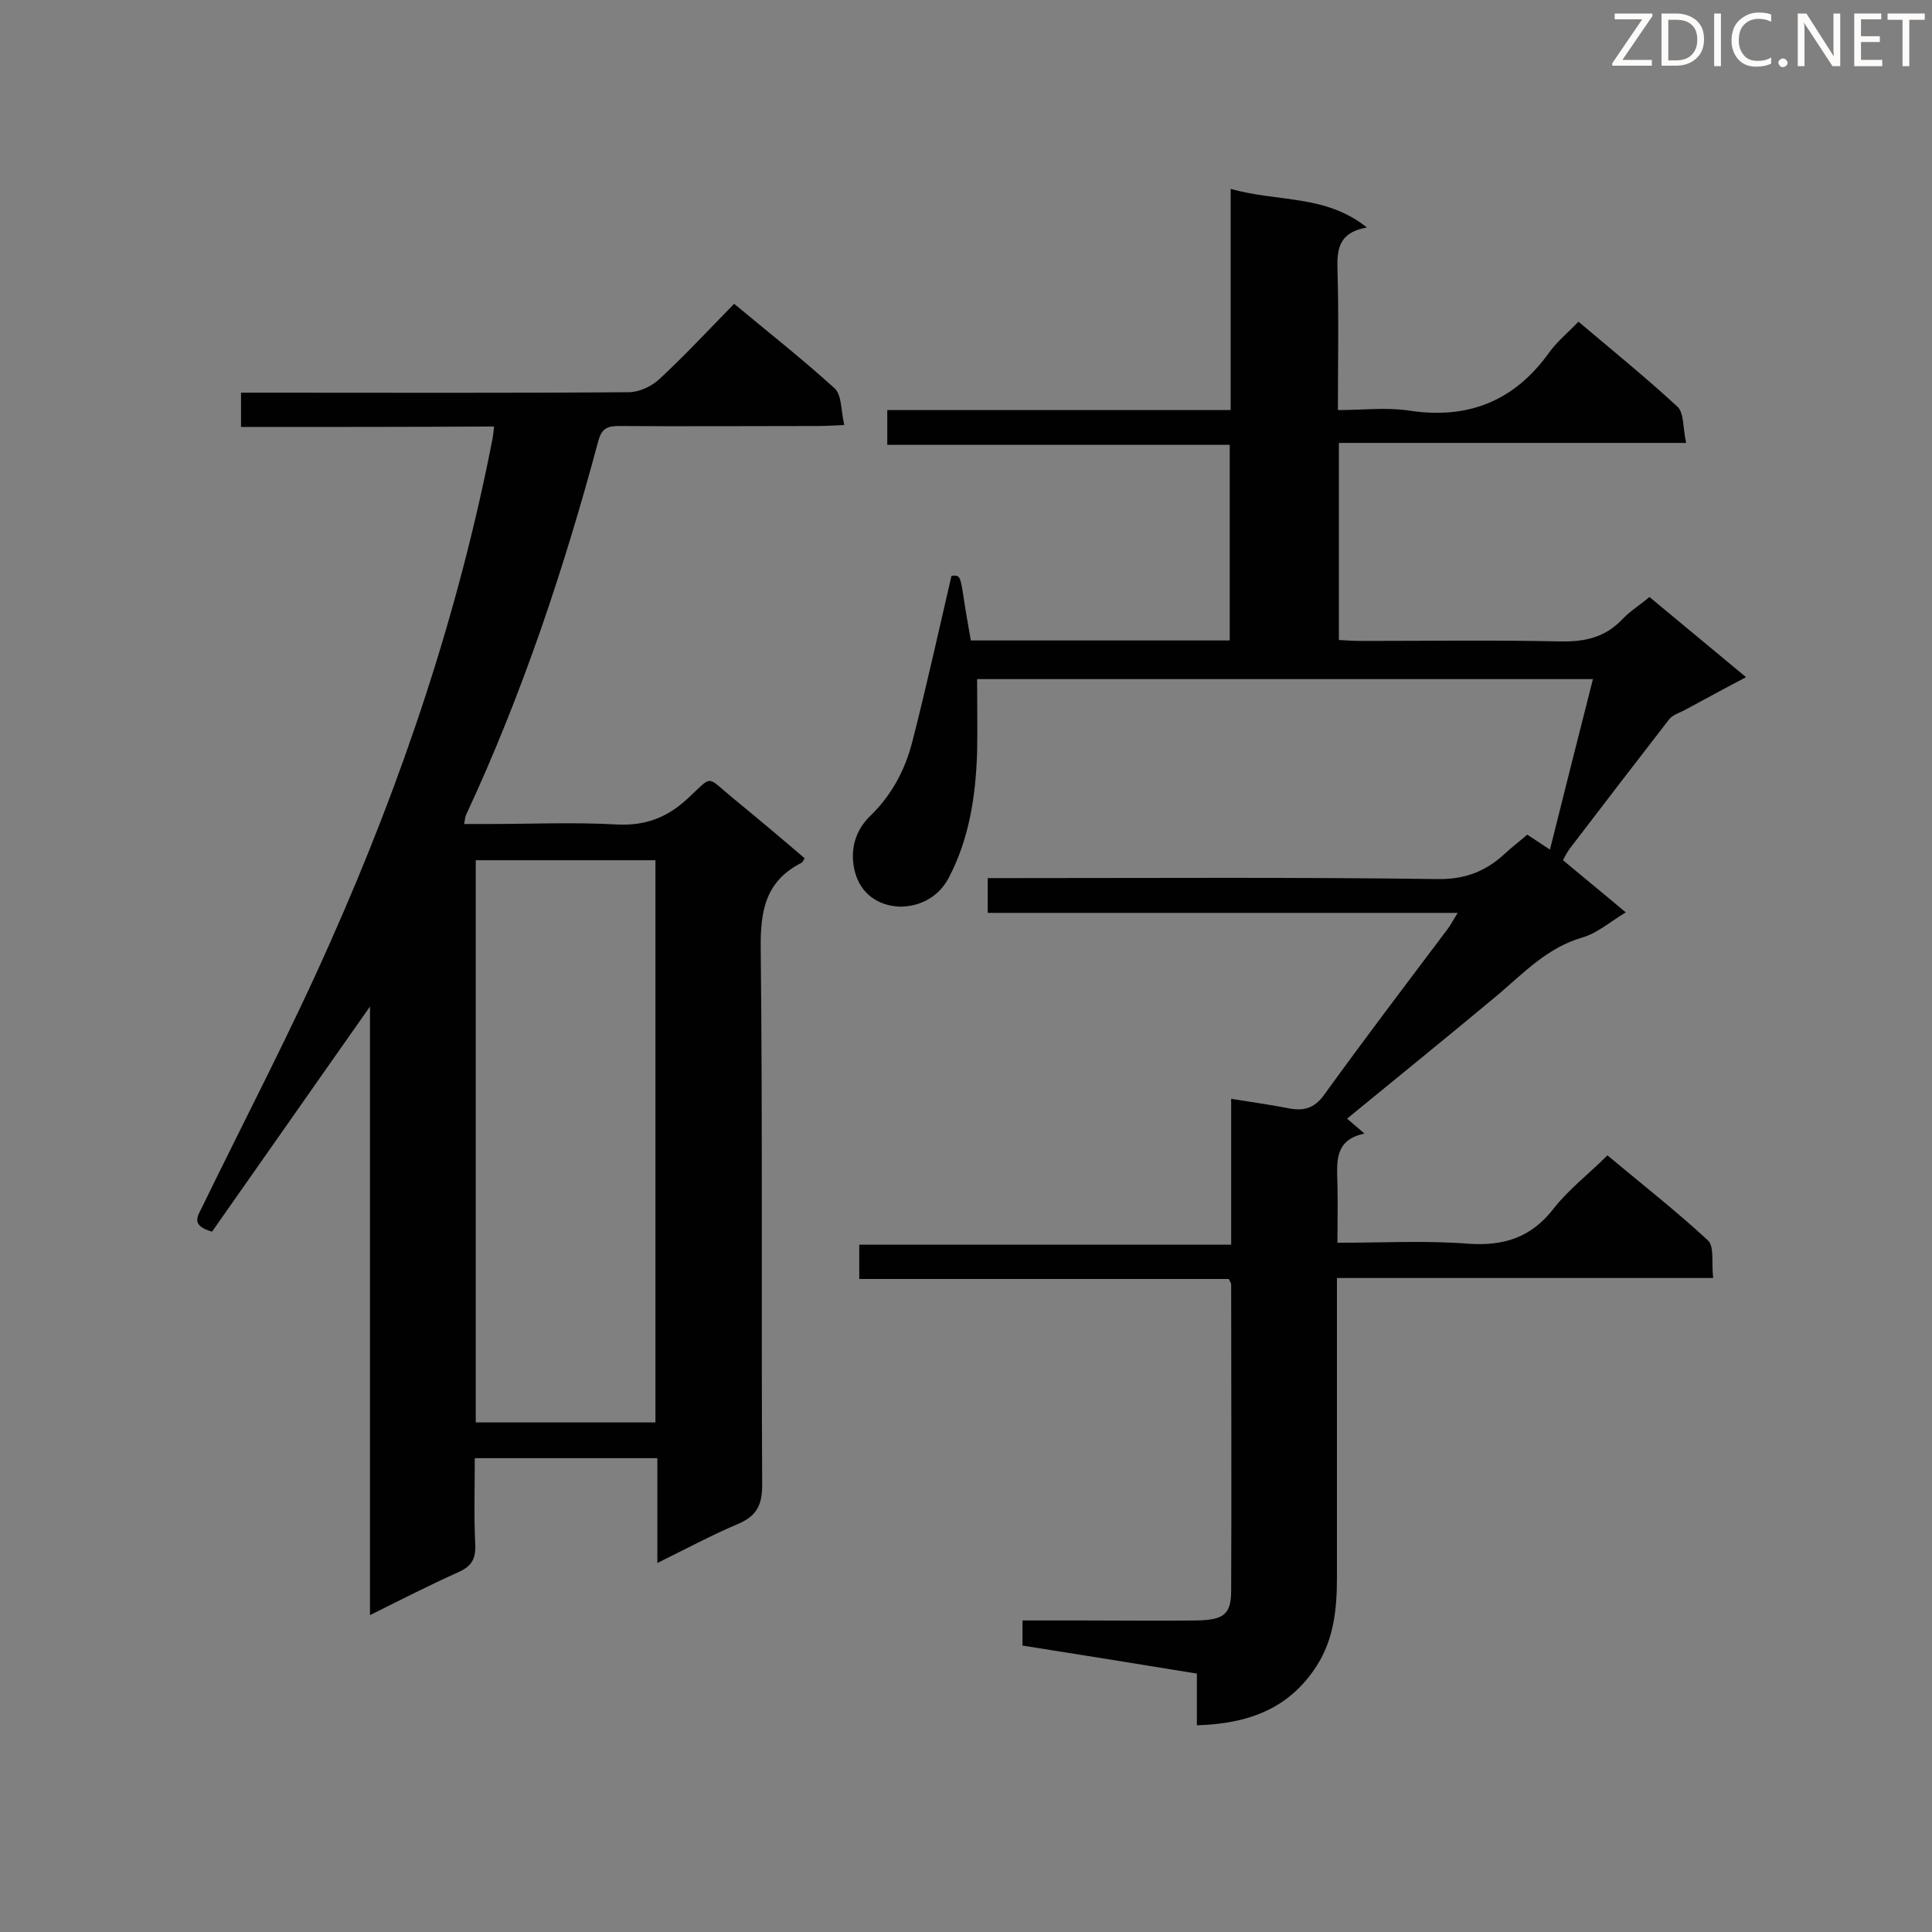<svg enable-background="new 0 0 400 400" viewBox="0 0 400 400" xmlns="http://www.w3.org/2000/svg"><rect x="0" y="0" width="400" height="400" fill="#808080" stroke="none"/><path d="m283 47.1c-5.7 1-6.2 4.3-6.1 8.5.3 9.5.1 19.1.1 29.3 5.1 0 10-.6 14.7.1 12.3 1.9 21.9-2 29.1-12.1 1.6-2.2 3.8-4 6-6.3 7.1 6 14 11.6 20.5 17.6 1.4 1.3 1.1 4.5 1.8 7.5-24.4 0-48 0-71.9 0v40.8c1.6.1 3.1.2 4.6.2 13.7 0 27.5-.2 41.2.1 5.1.1 9.3-.8 12.9-4.6 1.6-1.7 3.6-2.9 5.6-4.6 6.5 5.4 12.9 10.7 20 16.6-4.4 2.3-8.4 4.5-12.3 6.6-1.2.7-2.8 1.1-3.6 2.1-6.9 8.9-13.8 17.9-20.6 26.8-.5.7-.9 1.4-1.4 2.4 4.3 3.6 8.5 7 13 10.8-3.3 2-5.9 4.3-9 5.2-7.2 2.1-12 7.2-17.4 11.8-10.3 8.6-20.7 17-31.3 25.7.8.7 2 1.7 3.6 3.1-6.3 1.3-5.7 5.9-5.6 10.4.1 3.9 0 7.8 0 12.2 9.3 0 18.3-.5 27.1.2 7.4.5 13-1.3 17.6-7.2 3.1-4 7.2-7.1 11.2-11.1 6.8 5.7 14.1 11.4 20.8 17.6 1.4 1.3.7 4.8 1.1 7.8-26.2 0-51.8 0-77.9 0v5.1 56.9c0 6.4-.6 12.7-4.2 18.3-5.7 8.9-14.2 12-24.8 12.3 0-3.8 0-7.2 0-10.7-12.3-2-24-3.9-36.1-5.8 0-1.6 0-3.1 0-5.2h12.1c8 0 15.9.1 23.9 0 5.6-.1 7.2-1.2 7.2-6.2.1-21.1 0-42.3 0-63.4 0-.2-.2-.5-.5-1.1-25.3 0-50.7 0-76.5 0 0-2.4 0-4.5 0-7.1h77c0-10.2 0-19.9 0-30.2 4.3.7 8 1.2 11.6 1.9 3.2.7 5.6.2 7.7-2.8 8.3-11.5 16.9-22.8 25.4-34.1.7-.9 1.2-1.9 2.2-3.5-32.8 0-64.9 0-97.3 0 0-2.5 0-4.5 0-7.2h5c29.4 0 58.8-.2 88.1.2 5.7.1 10-1.6 13.9-5.2 1.5-1.4 3.1-2.6 4.7-4 1.4.9 2.7 1.8 4.7 3.1 3-12 5.9-23.5 8.9-35.3-42.8 0-85.1 0-127.5 0 0 5.2.1 10.2 0 15.2-.3 9-1.6 17.8-5.9 26-2.3 4.3-6.5 6-10.3 5.9-4-.2-8-2.4-9.2-7.6-1-4.5.4-8.3 3.1-11 4.6-4.4 7.4-9.7 8.9-15.6 2.9-11.3 5.4-22.7 8.1-34.3 1.8-.1 1.8-.1 2.6 5.1.4 2.7.9 5.4 1.4 8.3h53.6c0-13.5 0-26.8 0-40.5-23.5 0-47 0-70.9 0 0-2.6 0-4.6 0-7.2h71.1c0-15.3 0-30.2 0-45.8 9.8 2.8 19.6 1.1 28.2 8z" fill="#010101"/><path d="m49.9 88.4c0-2.6 0-4.6 0-7.1h4.8c25.2 0 50.4.1 75.5-.1 2.1 0 4.7-1.2 6.3-2.7 5.3-4.9 10.2-10.2 15.5-15.6 7.2 6 14.2 11.5 20.8 17.5 1.5 1.4 1.3 4.6 2 7.6-2.4.1-3.9.2-5.4.2-13.7 0-27.5.1-41.2 0-2.3 0-3.6.4-4.3 3-7.1 26.5-15.8 52.6-27.4 77.5-.2.4-.2.8-.4 1.9h5.1c8.8 0 17.7-.4 26.5.1 5.9.3 10.4-1.4 14.7-5.4 5.3-4.9 3.7-4.7 9.3-.1 5 4.1 10 8.3 14.9 12.5-.3.4-.4.8-.6.9-7.5 3.8-8.6 9.9-8.5 17.8.4 37 .1 74.1.3 111.1 0 4.3-1.3 6.5-5.2 8.1-5.4 2.3-10.6 5.1-16.5 8 0-7.6 0-14.5 0-21.7-12.7 0-24.9 0-37.8 0 0 6-.2 12 .1 18 .1 2.9-.8 4.4-3.5 5.6-6 2.7-11.9 5.7-18.3 8.9 0-42.3 0-83.9 0-126-11.2 15.9-22 31.4-32.7 46.6-4.6-1.3-2.9-3.3-2-5.2 8.9-18.3 18.4-36.4 26.6-55 14.9-33.5 26.5-68.1 33.5-104.1.1-.7.2-1.4.3-2.4-17.5.1-34.7.1-52.4.1zm48.6 89.7v116.4h37.2c0-38.8 0-77.5 0-116.4-12.5 0-24.7 0-37.2 0z" fill="#010101"/><g fill="#fcfbfa"><path d="m342.2 3.2-6.3 9.2h6.1v1.2h-8.2v-.5l6.2-9.1h-5.7v-1.2h7.8v.4z"/><path d="m344 13.7v-10.9h3.1c1.6 0 3 .5 4.1 1.4 1.1 1 1.6 2.2 1.6 3.9s-.5 3-1.6 4-2.5 1.5-4.2 1.5h-3zm1.4-9.6v8.4h1.6c1.4 0 2.5-.4 3.2-1.1.8-.8 1.2-1.8 1.2-3.2s-.4-2.4-1.2-3.1-1.8-1-3.1-1z"/><path d="m356.3 2.8v10.9h-1.4v-10.9z"/><path d="m366.6 13.2c-.8.4-1.8.6-3 .6-1.6 0-2.8-.5-3.7-1.5s-1.4-2.3-1.4-3.9c0-1.7.5-3.2 1.6-4.2s2.4-1.6 4-1.6c1 0 1.9.1 2.6.4v1.5c-.8-.4-1.6-.6-2.6-.6-1.2 0-2.2.4-3 1.2s-1.1 1.9-1.1 3.3c0 1.3.4 2.3 1.1 3.1s1.6 1.1 2.8 1.1c1.1 0 2-.2 2.8-.7v1.3z"/><path d="m368.2 13c0-.3.1-.5.3-.6.2-.2.4-.3.6-.3.3 0 .5.1.7.3s.3.4.3.6-.1.5-.3.6c-.2.2-.4.3-.7.3s-.5-.1-.6-.3c-.2-.2-.3-.4-.3-.6z"/><path d="m381.1 13.7h-1.7l-5.5-8.4c-.2-.2-.3-.5-.4-.7 0 .2.1.8.1 1.5v7.6h-1.4v-10.9h1.8l5.3 8.3c.3.4.4.6.4.8 0-.3-.1-.8-.1-1.6v-7.5h1.4v10.9z"/><path d="m389.7 13.7h-5.8v-10.9h5.6v1.2h-4.2v3.5h3.9v1.2h-3.9v3.7h4.4z"/><path d="m398.4 4.1h-3.1v9.6h-1.4v-9.6h-3.1v-1.3h7.7v1.3z"/></g></svg>
